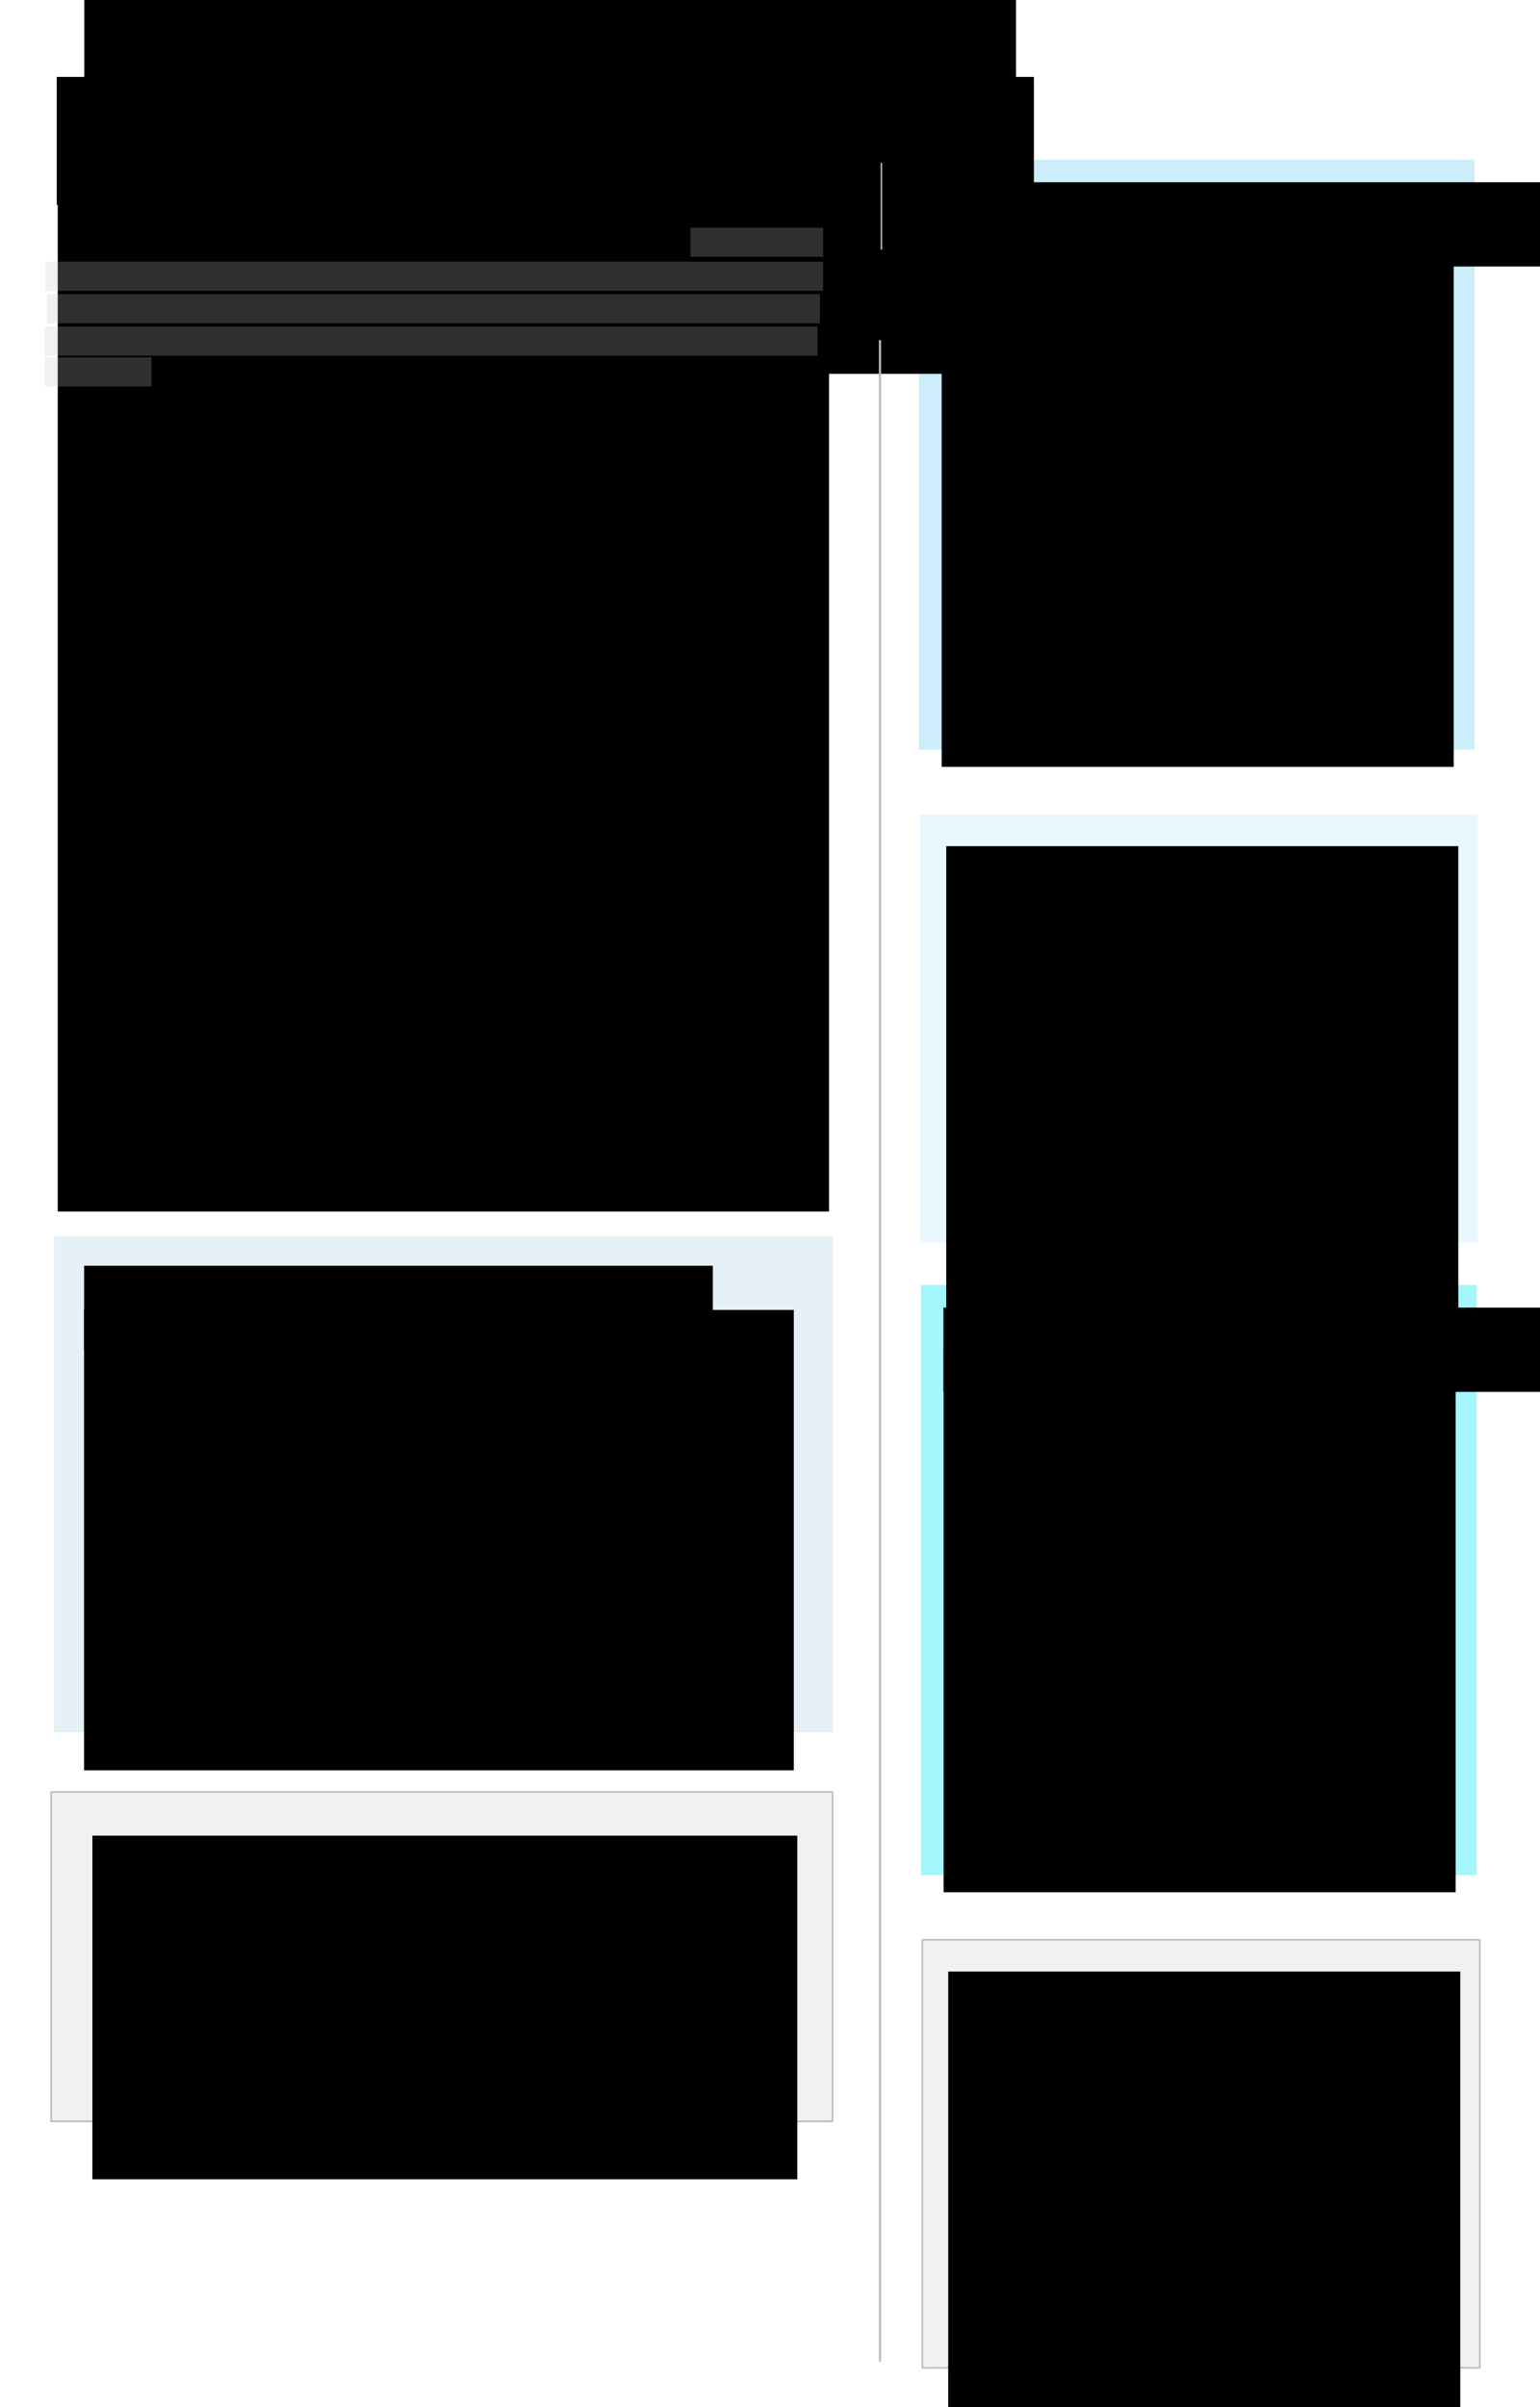 <?xml version="1.0" encoding="UTF-8" standalone="no"?>
<!-- Created with Inkscape (http://www.inkscape.org/) -->

<svg
   xmlns:dc="http://purl.org/dc/elements/1.1/"
   xmlns:cc="http://creativecommons.org/ns#"
   xmlns:rdf="http://www.w3.org/1999/02/22-rdf-syntax-ns#"
   xmlns:svg="http://www.w3.org/2000/svg"
   xmlns="http://www.w3.org/2000/svg"
   xmlns:sodipodi="http://sodipodi.sourceforge.net/DTD/sodipodi-0.dtd"
   xmlns:inkscape="http://www.inkscape.org/namespaces/inkscape"
   width="960"
   height="1500"
   id="svg2"
   version="1.1"
   inkscape:version="0.48.4 r9939"
   sodipodi:docname="drawing13.svg">
  <defs
     id="defs4" />
  <sodipodi:namedview
     id="base"
     pagecolor="#ffffff"
     bordercolor="#666666"
     borderopacity="1.0"
     inkscape:pageopacity="0.0"
     inkscape:pageshadow="2"
     inkscape:zoom="1"
     inkscape:cx="525.67402"
     inkscape:cy="1102.6326"
     inkscape:document-units="px"
     inkscape:current-layer="layer1"
     showgrid="false"
     inkscape:window-width="1918"
     inkscape:window-height="1028"
     inkscape:window-x="0"
     inkscape:window-y="0"
     inkscape:window-maximized="1"
     showguides="true"
     inkscape:guide-bbox="true" />
  <g
     inkscape:label="Layer 1"
     inkscape:groupmode="layer"
     id="layer1"
     transform="translate(0,447.638)">
    <rect
       style="fill:#ccedf9;fill-opacity:1;stroke:none;stroke-opacity:1"
       id="rect4252"
       width="346.482"
       height="367.696"
       x="572.797"
       y="-348.148" />
    <rect
       style="fill:#a3f6fb;fill-opacity:1;stroke:none"
       id="rect4252-9"
       width="346.482"
       height="367.696"
       x="574.022"
       y="353.117" />
    <rect
       style="fill:#94c4dc;fill-opacity:0.242;stroke:none"
       id="rect4252-9-5"
       width="485.55"
       height="309.107"
       x="33.61"
       y="322.671" />
    <rect
       style="fill:none;stroke:none"
       id="rect4240"
       width="346.482"
       height="370.726"
       x="574.756"
       y="-347.966" />
    <rect
       style="fill:#a2e2fa;fill-opacity:0.242;stroke:none;stroke-width:1;stroke-linejoin:round;stroke-miterlimit:4;stroke-opacity:1;stroke-dasharray:none"
       id="rect4242"
       width="347.492"
       height="266.68"
       x="573.767"
       y="59.892" />
    <flowRoot
       xml:space="preserve"
       id="flowRoot3999"
       style="font-size:40px;font-style:normal;font-weight:normal;line-height:125%;letter-spacing:0px;word-spacing:0px;fill:#000000;fill-opacity:1;stroke:none;font-family:Sans"
       transform="translate(-4.041,-692.454)"><flowRegion
         id="flowRegion4001"><rect
           id="rect4003"
           width="483.863"
           height="103.036"
           x="34.345"
           y="36.325" /></flowRegion><flowPara
         id="flowPara4005" /></flowRoot>    <flowRoot
       xml:space="preserve"
       id="flowRoot4007"
       style="font-size:40px;font-style:normal;font-weight:normal;line-height:125%;letter-spacing:0px;word-spacing:0px;fill:#000000;fill-opacity:1;stroke:none;font-family:Sans"
       transform="translate(-4.041,-692.454)"><flowRegion
         id="flowRegion4009"><rect
           id="rect4011"
           width="412.142"
           height="75.761"
           x="56.569"
           y="61.578" /></flowRegion><flowPara
         id="flowPara4013" /></flowRoot>    <flowRoot
       xml:space="preserve"
       id="flowRoot4015"
       style="font-size:40px;font-style:normal;font-weight:normal;line-height:125%;letter-spacing:0px;word-spacing:0px;fill:#000000;fill-opacity:1;stroke:none;font-family:Sans"
       transform="translate(-23.209,-444.112)"><flowRegion
         id="flowRegion4017"><rect
           id="rect4019"
           width="609.122"
           height="79.802"
           x="58.589"
           y="44.406" /></flowRegion><flowPara
         id="flowPara4021"
         style="font-size:28px;font-style:normal;font-variant:normal;font-weight:normal;font-stretch:normal;font-family:Times New Roman;-inkscape-font-specification:Times New Roman">Essays in Honor of Justice Ruth Bader Ginsburg</flowPara></flowRoot>    <flowRoot
       xml:space="preserve"
       id="flowRoot4042"
       style="font-size:40px;font-style:normal;font-weight:normal;line-height:125%;letter-spacing:0px;word-spacing:0px;fill:#000000;fill-opacity:1;stroke:none;font-family:Sans"
       transform="translate(-4.041,-692.454)"><flowRegion
         id="flowRegion4044"><rect
           id="rect4046"
           width="580.838"
           height="390.929"
           x="56.569"
           y="86.832" /></flowRegion><flowPara
         id="flowPara4048" /></flowRoot>    <flowRoot
       xml:space="preserve"
       id="flowRoot4050"
       style="font-size:40px;font-style:normal;font-weight:normal;line-height:125%;letter-spacing:0px;word-spacing:0px;fill:#000000;fill-opacity:1;stroke:none;font-family:Sans"
       transform="matrix(0.894,0,0,1,-3.758,-433.082)"><flowRegion
         id="flowRegion4052"><rect
           id="rect4054"
           width="537.808"
           height="653.569"
           x="44.447"
           y="86.832" /></flowRegion><flowPara
         id="flowPara4064"
         style="font-size:16px;font-style:normal;font-variant:normal;font-weight:normal;font-stretch:normal;font-family:Josefin Sans;-inkscape-font-specification:Josefin Sans">To honor Justice Ruth Bader Ginsburg’s twenty years of service on the United States Supreme Court so far, Harvard Law School planned a celebration and many individual faculty members wrote reflections on some of her opinions. Those reflections are assembled here along with our community’s heartfelt admiration and appreciation. Very few individuals in history come close to the extraordinary and significant role played by Justice Ginsburg in the pursuit of justice before she joined the bench. Her work earned her a faculty post at Rutgers School of Law and then the first tenured post for a female professor at Columbia Law School. As director of the Women’s Rights Project of the American Civil Liberties Union, she argued six landmark cases on gender equality before the U.S. Supreme Court and crafted successful challenges to the system of legally enforced gender roles that limited opportunities for both women and men. With vision and brilliance, she earned a place in the history books and on the honor roll of civil rights heroes. </flowPara><flowPara
         style="font-size:16px;font-style:normal;font-variant:normal;font-weight:normal;font-stretch:normal;font-family:Josefin Sans;-inkscape-font-specification:Josefin Sans"
         id="flowPara4126" /><flowPara
         style="font-size:16px;font-style:normal;font-variant:normal;font-weight:normal;font-stretch:normal;font-family:Josefin Sans;-inkscape-font-specification:Josefin Sans"
         id="flowPara4128">Both as judge on the Court of Appeals for the District of Columbia Circuit and as Associate Justice of the U.S. Supreme Court, she has produced a body of superbly crafted opinions and nurtured a quality of collegiality that represents an equally significant contribution to the administration of justice. And there is more to come. </flowPara><flowPara
         style="font-size:16px;font-style:normal;font-variant:normal;font-weight:normal;font-stretch:normal;font-family:Josefin Sans;-inkscape-font-specification:Josefin Sans"
         id="flowPara4130" /><flowPara
         style="font-size:16px;font-style:normal;font-variant:normal;font-weight:normal;font-stretch:normal;font-family:Josefin Sans;-inkscape-font-specification:Josefin Sans"
         id="flowPara4132">It is a special privilege and honor for me, as the second woman to serve as Dean, to salute Justice Ginsburg at Harvard Law School. When she was a student here, she faced a class of over 500 men and only seven other women. She juggled her roles as a wife and mother with her work as a law student and faced a Dean who chided female students for taking the places of qualified males. She excelled. She joined the Harvard Law Review. When her husband, fellow law student Martin Ginsburg, had to deal with cancer, she took notes for him and helped him recover. And when the Harvard Dean refused her request to earn her degree while moving to New York with her family and completing her final year of schooling at Columbia Law School, she transferred there and promptly rose to the top of the class. She gently but rightly resisted the requests of later Harvard Law School Deans to accept a tardy degree from Harvard Law School but finally, in 2011, received a Harvard degree — an honorary doctorate, the university’s highest academic honor. It is with joy that we offer these reflections on some of her judicial work. </flowPara><flowPara
         style="font-size:16px;font-style:normal;font-variant:normal;font-weight:normal;font-stretch:normal;font-family:Josefin Sans;-inkscape-font-specification:Josefin Sans"
         id="flowPara4134" /><flowPara
         style="font-size:16px;font-style:normal;font-variant:normal;font-weight:normal;font-stretch:normal;font-family:Josefin Sans;-inkscape-font-specification:Josefin Sans"
         id="flowPara4136" /></flowRoot>    <rect
       style="fill:#c4c4c7;fill-opacity:0.242;stroke:none"
       id="rect4138"
       width="82.833"
       height="18.183"
       x="430.325"
       y="-305.762" />
    <rect
       style="fill:#c4c4c7;fill-opacity:0.242;stroke:none"
       id="rect4138-0"
       width="484.873"
       height="18.183"
       x="28.284"
       y="-284.57" />
    <flowRoot
       xml:space="preserve"
       id="flowRoot4160"
       style="font-size:40px;font-style:normal;font-weight:normal;line-height:125%;letter-spacing:0px;word-spacing:0px;fill:#000000;fill-opacity:1;stroke:none;font-family:Sans"
       transform="translate(-59.497,-465.711)"><flowRegion
         id="flowRegion4162"><rect
           id="rect4164"
           width="319.208"
           height="338.401"
           x="646.498"
           y="157.543" /></flowRegion><flowPara
         id="flowPara4166"
         style="font-size:14px;font-style:normal;font-variant:normal;font-weight:normal;font-stretch:normal;font-family:Josefin Sans;-inkscape-font-specification:Josefin Sans">Power and Constraint is a response to the conventional wisdom, widespread in the legal academy, that in the national security context we live &quot;in an age after the separation of powers, and the legally con-strained executive is now a historical curiosity.&quot;1 The book argues, to the contrary, that the executive branch under two post-9/11 terror presidencies has been deeply constrained by law (and politics). It shows how Congress and the courts — traditionally weak checks on wartime presidents — pushed back hard against Presidents Bush and Obama and imposed unprecedented restrictions. It further shows that these traditional forces were supplemented by a vigorous press aided by advances in digital technology; by lawyers, inspectors general, and other &quot;watchers&quot; deployed in novel ways inside the presidency; and by consequential nongovernmental organizations (NGOs) that brought successful campaigns and lawsuits against the presidency. </flowPara></flowRoot>    <flowRoot
       xml:space="preserve"
       id="flowRoot4160-1"
       style="font-size:40px;font-style:normal;font-weight:normal;line-height:125%;letter-spacing:0px;word-spacing:0px;fill:#000000;fill-opacity:1;stroke:none;font-family:Sans"
       transform="translate(-56.634,-77.885)"><flowRegion
         id="flowRegion4162-9"><rect
           id="rect4164-5"
           width="319.208"
           height="338.401"
           x="646.498"
           y="157.543" /></flowRegion><flowPara
         id="flowPara4166-1"
         style="font-size:14px;font-style:normal;font-variant:normal;font-weight:normal;font-stretch:normal;font-family:Josefin Sans;-inkscape-font-specification:Josefin Sans">The central normative claim in Power and Constraint is that contemporary checks on the presidency helped achieve national consensus — as a matter of law and policy — about the President's proper counterterrorism powers and in the process legitimated them.3 Power and Constraint distinguishes this claim from the normative question of whether the checks produce optimal presidential constraint and optimal counterterrorism policies, issues about which the book is agnostic. There is much to admire in our constitutional system, but whether it achieves optimal counterterrorism constraints and policies depends on facts we do not (and cannot) know and on contested normative judgments</flowPara></flowRoot>    <rect
       style="fill:#c4c4c7;fill-opacity:0.242;stroke:none"
       id="rect4138-8"
       width="481.843"
       height="18.183"
       x="29.294"
       y="-264.366" />
    <rect
       style="fill:#c4c4c7;fill-opacity:0.242;stroke:none"
       id="rect4138-8-8"
       width="481.843"
       height="18.183"
       x="27.779"
       y="-244.163" />
    <rect
       style="fill:#c4c4c7;fill-opacity:0.242;stroke:none"
       id="rect4138-8-0"
       width="66.67"
       height="18.183"
       x="27.779"
       y="-224.97" />
    <path
       style="fill:none;stroke:#bdbbbd;stroke-width:1.365px;stroke-linecap:butt;stroke-linejoin:miter;stroke-opacity:1"
       d="m 548.553,-235.658 0,1259.739"
       id="path4238"
       inkscape:connector-curvature="0" />
    <flowRoot
       xml:space="preserve"
       id="flowRoot4244"
       style="font-size:40px;font-style:normal;font-weight:normal;line-height:125%;letter-spacing:0px;word-spacing:0px;fill:#000000;fill-opacity:1;stroke:none;font-family:Sans"
       transform="translate(19.193,-349.199)"><flowRegion
         id="flowRegion4246"><rect
           id="rect4248"
           width="391.939"
           height="52.528"
           x="567.706"
           y="15.111" /></flowRegion><flowPara
         id="flowPara4250"
         style="font-size:14px;font-family:Times New Roman;-inkscape-font-specification:Times New Roman">A Reply to Professor Katyal</flowPara></flowRoot>    <path
       style="fill:none;stroke:#000000;stroke-width:0.778px;stroke-linecap:butt;stroke-linejoin:miter;stroke-opacity:1"
       d="m 548.244,-288.092 -24.056,25 24.056,25"
       id="path4273"
       inkscape:connector-curvature="0"
       sodipodi:nodetypes="ccc" />
    <path
       style="fill:none;stroke:#bdbbbd;stroke-width:0.935px;stroke-linecap:butt;stroke-linejoin:miter;stroke-opacity:1"
       d="m 549.435,-346.166 0,54.12"
       id="path4238-4"
       inkscape:connector-curvature="0" />
    <rect
       style="fill:none;stroke:none"
       id="rect4240-9"
       width="346.482"
       height="370.726"
       x="575.981"
       y="353.3" />
    <rect
       style="fill:#c4c4c7;fill-opacity:0.242;stroke:#bdbbbd;stroke-width:1;stroke-linejoin:round;stroke-miterlimit:4;stroke-opacity:1;stroke-dasharray:none"
       id="rect4242-0"
       width="347.492"
       height="266.68"
       x="574.991"
       y="761.158" />
    <flowRoot
       xml:space="preserve"
       id="flowRoot4160-3"
       style="font-size:40px;font-style:normal;font-weight:normal;line-height:125%;letter-spacing:0px;word-spacing:0px;fill:#000000;fill-opacity:1;stroke:none;font-family:Sans"
       transform="translate(-58.273,235.554)"><flowRegion
         id="flowRegion4162-3"><rect
           id="rect4164-0"
           width="319.208"
           height="338.401"
           x="646.498"
           y="157.543" /></flowRegion><flowPara
         id="flowPara4166-2"
         style="font-size:14px;font-style:normal;font-variant:normal;font-weight:normal;font-stretch:normal;font-family:Josefin Sans;-inkscape-font-specification:Josefin Sans">Power and Constraint is a response to the conventional wisdom, widespread in the legal academy, that in the national security context we live &quot;in an age after the separation of powers, and the legally con-strained executive is now a historical curiosity.&quot;1 The book argues, to the contrary, that the executive branch under two post-9/11 terror presidencies has been deeply constrained by law (and politics). It shows how Congress and the courts — traditionally weak checks on wartime presidents — pushed back hard against Presidents Bush and Obama and imposed unprecedented restrictions. It further shows that these traditional forces were supplemented by a vigorous press aided by advances in digital technology; by lawyers, inspectors general, and other &quot;watchers&quot; deployed in novel ways inside the presidency; and by consequential nongovernmental organizations (NGOs) that brought successful campaigns and lawsuits against the presidency. </flowPara></flowRoot>    <flowRoot
       xml:space="preserve"
       id="flowRoot4160-1-9"
       style="font-size:40px;font-style:normal;font-weight:normal;line-height:125%;letter-spacing:0px;word-spacing:0px;fill:#000000;fill-opacity:1;stroke:none;font-family:Sans"
       transform="translate(-55.409,623.38)"><flowRegion
         id="flowRegion4162-9-9"><rect
           id="rect4164-5-3"
           width="319.208"
           height="338.401"
           x="646.498"
           y="157.543" /></flowRegion><flowPara
         id="flowPara4166-1-6"
         style="font-size:14px;font-style:normal;font-variant:normal;font-weight:normal;font-stretch:normal;font-family:Josefin Sans;-inkscape-font-specification:Josefin Sans">The central normative claim in Power and Constraint is that contemporary checks on the presidency helped achieve national consensus — as a matter of law and policy — about the President's proper counterterrorism powers and in the process legitimated them.3 Power and Constraint distinguishes this claim from the normative question of whether the checks produce optimal presidential constraint and optimal counterterrorism policies, issues about which the book is agnostic. There is much to admire in our constitutional system, but whether it achieves optimal counterterrorism constraints and policies depends on facts we do not (and cannot) know and on contested normative judgments</flowPara></flowRoot>    <flowRoot
       xml:space="preserve"
       id="flowRoot4244-4"
       style="font-size:40px;font-style:normal;font-weight:normal;line-height:125%;letter-spacing:0px;word-spacing:0px;fill:#000000;fill-opacity:1;stroke:none;font-family:Sans"
       transform="translate(20.418,352.067)"><flowRegion
         id="flowRegion4246-1"><rect
           id="rect4248-8"
           width="391.939"
           height="52.528"
           x="567.706"
           y="15.111" /></flowRegion><flowPara
         id="flowPara4250-2"
         style="font-size:14px;font-family:Times New Roman;-inkscape-font-specification:Times New Roman">A Reply to Professor Katyal</flowPara></flowRoot>    <rect
       style="fill:none;stroke:none"
       id="rect4240-9-1"
       width="485.55"
       height="370.726"
       x="36.356"
       y="322.853" />
    <rect
       style="fill:#c4c4c7;fill-opacity:0.242;stroke:#bdbbbd;stroke-width:1.039;stroke-linejoin:round;stroke-miterlimit:4;stroke-opacity:1;stroke-dasharray:none"
       id="rect4242-0-3"
       width="487.11"
       height="205.206"
       x="31.866"
       y="669.019" />
    <flowRoot
       xml:space="preserve"
       id="flowRoot4160-3-4"
       style="font-size:40px;font-style:normal;font-weight:normal;line-height:125%;letter-spacing:0px;word-spacing:0px;fill:#000000;fill-opacity:1;stroke:none;font-family:Sans"
       transform="translate(-594.104,211.095)"><flowRegion
         id="flowRegion4162-3-6"><rect
           id="rect4164-0-5"
           width="442.447"
           height="286.883"
           x="646.498"
           y="157.543" /></flowRegion><flowPara
         id="flowPara4166-2-7"
         style="font-size:14px;font-style:normal;font-variant:normal;font-weight:normal;font-stretch:normal;font-family:Josefin Sans;-inkscape-font-specification:Josefin Sans">Power and Constraint is a response to the conventional wisdom, widespread in the legal academy, that in the national security context we live &quot;in an age after the separation of powers, and the legally con-strained executive is now a historical curiosity.&quot;1 The book argues, to the contrary, that the executive branch under two post-9/11 terror presidencies has been deeply constrained by law (and politics). It shows how Congress and the courts — traditionally weak checks on wartime presidents — pushed back hard against Presidents Bush and Obama and imposed unprecedented restrictions. It further shows that these traditional forces were supplemented by a vigorous press aided by advances in digital technology; by lawyers, inspectors general, and other &quot;watchers&quot; deployed in novel ways inside the presidency; and by consequential nongovernmental organizations (NGOs) that brought successful campaigns and lawsuits against the presidency. </flowPara></flowRoot>    <flowRoot
       xml:space="preserve"
       id="flowRoot4244-4-0"
       style="font-size:40px;font-style:normal;font-weight:normal;line-height:125%;letter-spacing:0px;word-spacing:0px;fill:#000000;fill-opacity:1;stroke:none;font-family:Sans"
       transform="translate(-515.269,325.966)"><flowRegion
         id="flowRegion4246-1-6"><rect
           id="rect4248-8-1"
           width="391.939"
           height="52.528"
           x="567.706"
           y="15.111" /></flowRegion><flowPara
         id="flowPara4250-2-1"
         style="font-size:14px;font-family:Times New Roman;-inkscape-font-specification:Times New Roman">A Reply to Professor Katyal</flowPara></flowRoot>    <flowRoot
       xml:space="preserve"
       id="flowRoot4160-1-9-7"
       style="font-size:40px;font-style:normal;font-weight:normal;line-height:125%;letter-spacing:0px;word-spacing:0px;fill:#000000;fill-opacity:1;stroke:none;font-family:Sans"
       transform="translate(-588.897,538.678)"><flowRegion
         id="flowRegion4162-9-9-4"><rect
           id="rect4164-5-3-7"
           width="439.416"
           height="214.152"
           x="646.498"
           y="157.543" /></flowRegion><flowPara
         id="flowPara4166-1-6-1"
         style="font-size:14px;font-style:normal;font-variant:normal;font-weight:normal;font-stretch:normal;font-family:Josefin Sans;-inkscape-font-specification:Josefin Sans">The central normative claim in Power and Constraint is that contemporary checks on the presidency helped achieve national consensus — as a matter of law and policy — about the President's proper counterterrorism powers and in the process legitimated them.3 Power and Constraint distinguishes this claim from the normative question of whether the checks produce optimal presidential constraint and optimal counterterrorism policies, issues about which the book is agnostic. There is much to admire in our constitutional system, but whether it achieves optimal counterterrorism constraints and policies depends on facts we do not (and cannot) know and on contested normative judgments</flowPara></flowRoot>  </g>
</svg>
